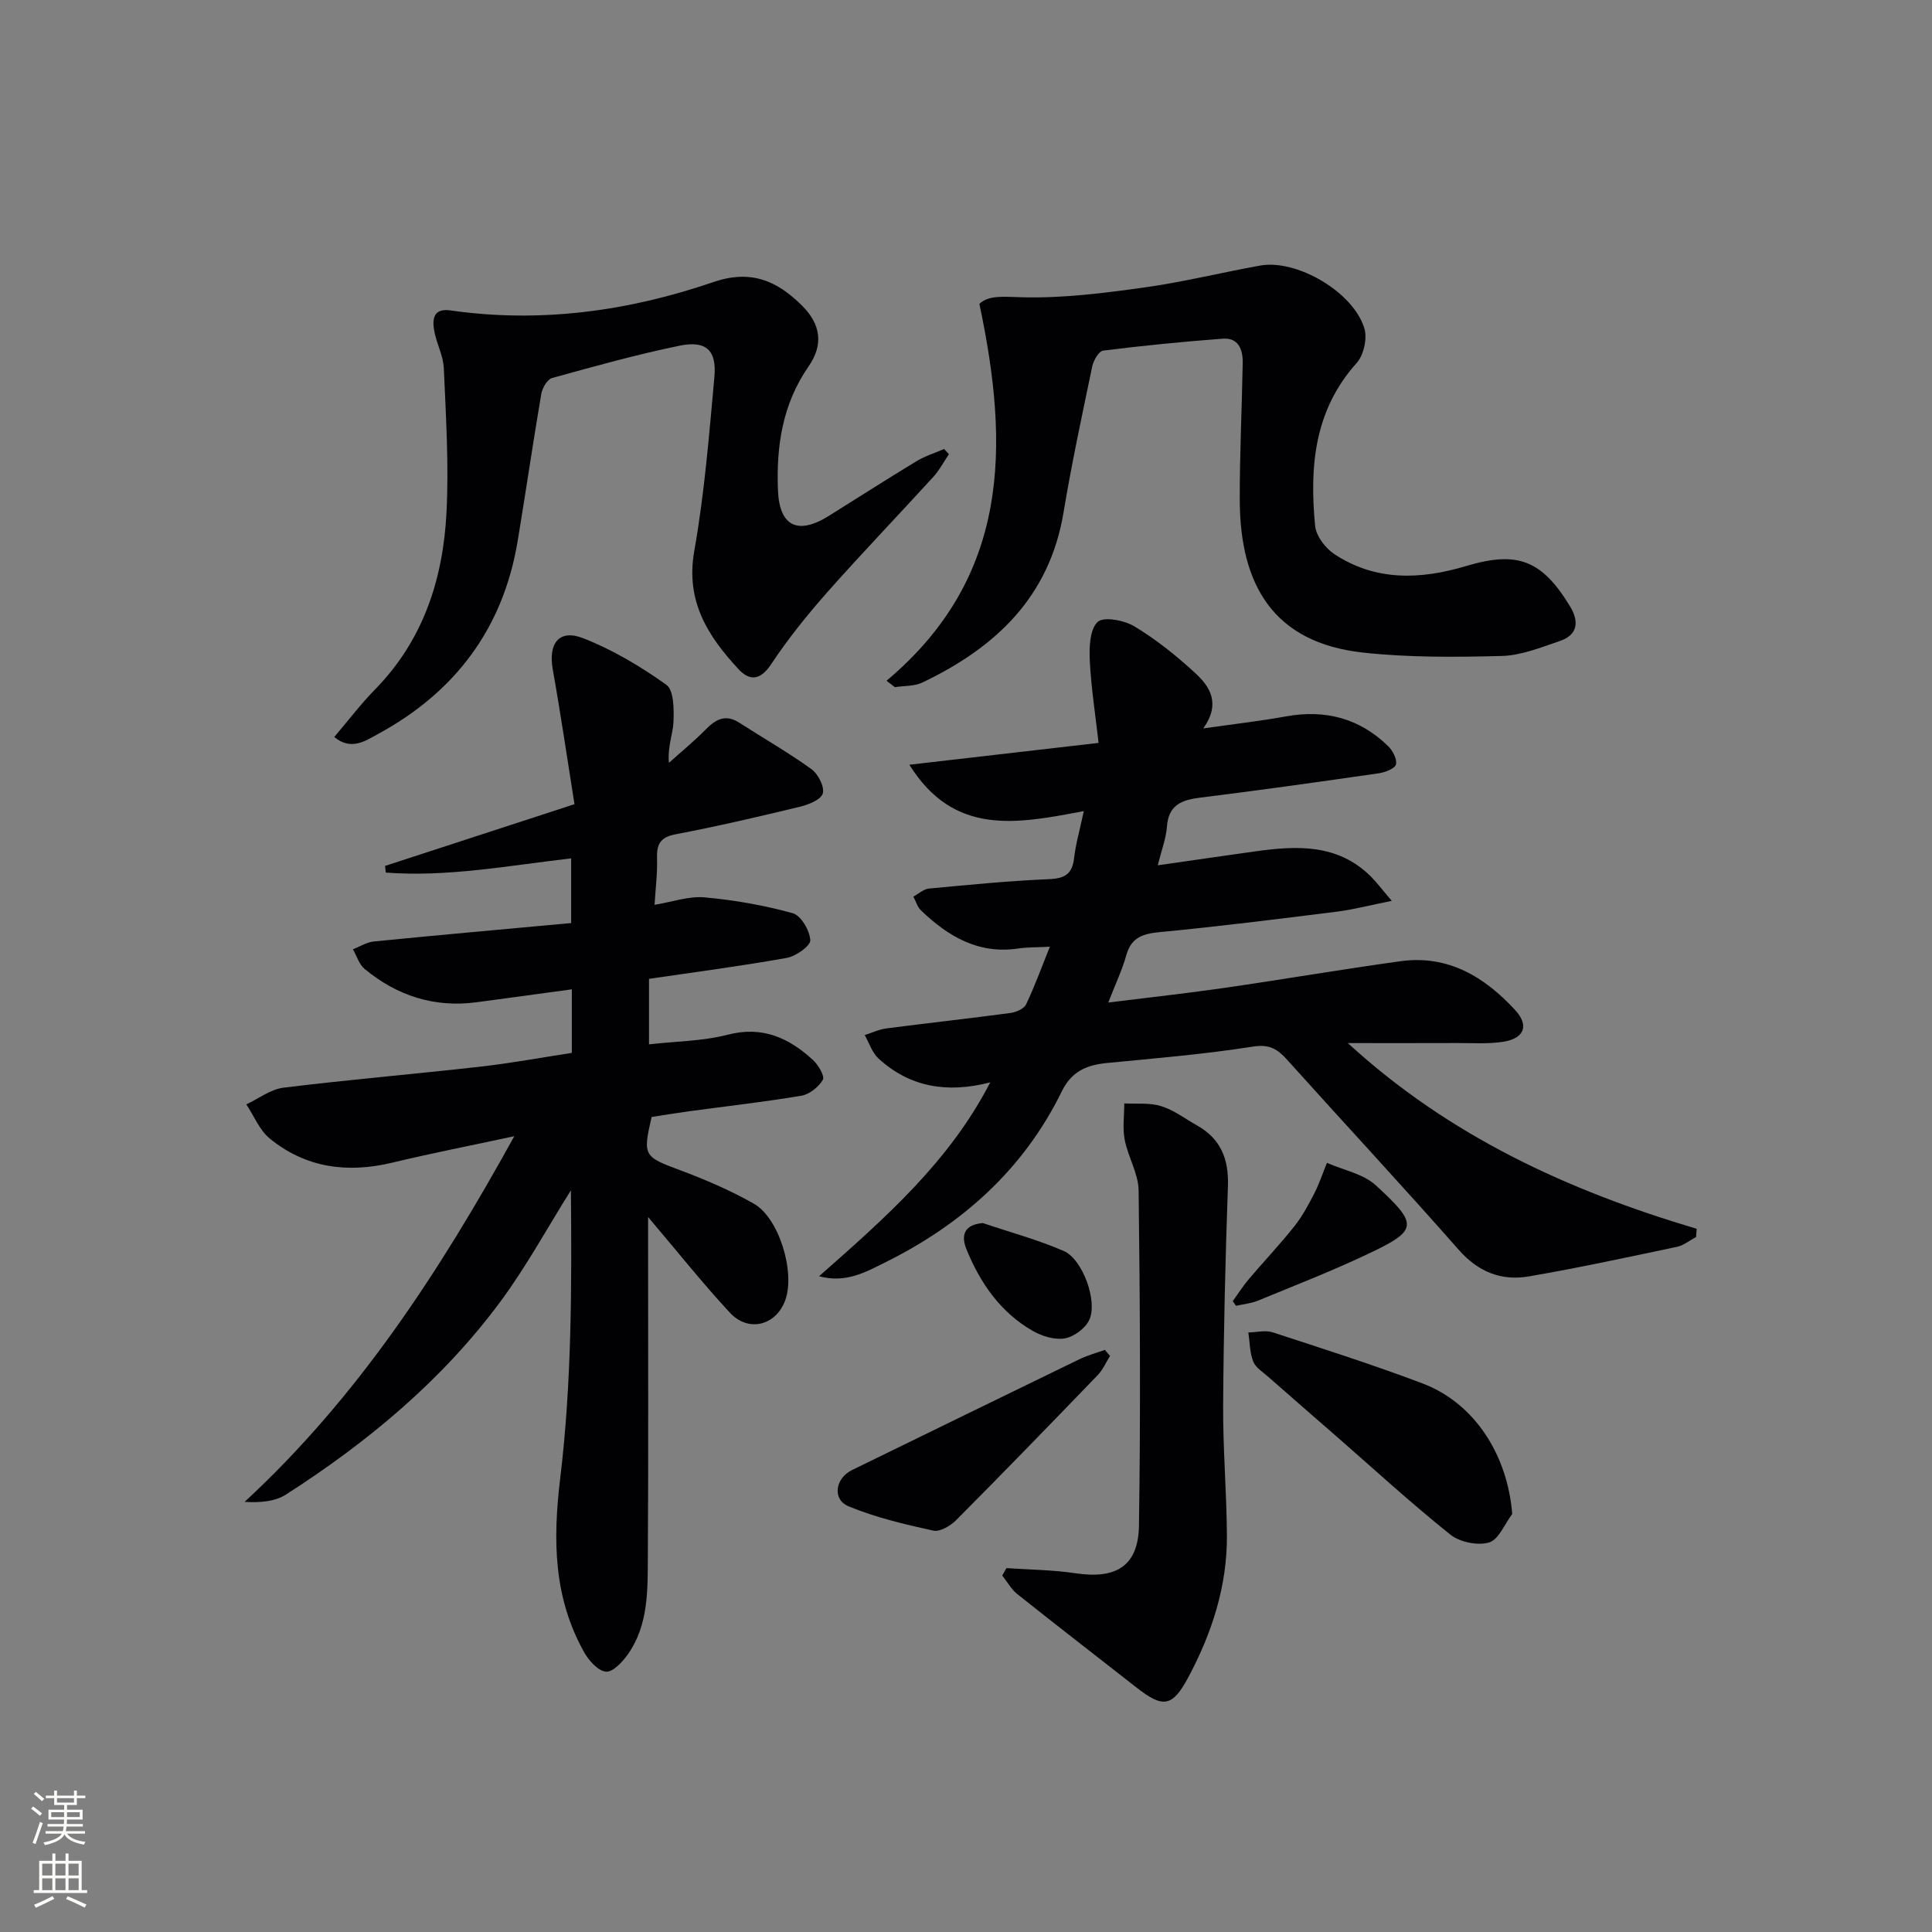 <svg enable-background="new 0 0 400 400" viewBox="0 0 400 400" xmlns="http://www.w3.org/2000/svg"><rect x="0" y="0" width="400" height="400" fill="#808080" stroke="none"/><g fill="#010103"><path d="m134.37 202.66v13.56c5.62-.64 11.12-.66 16.28-1.99 7.23-1.88 12.71.67 17.7 5.26 1.09 1.01 2.44 3.33 2.01 4.07-.88 1.5-2.78 3.02-4.47 3.3-7.69 1.3-15.45 2.16-23.18 3.21-2.63.36-5.24.79-7.8 1.19-1.87 8.06-1.61 8.21 5.88 11.01 5.23 1.96 10.42 4.18 15.27 6.93 5.27 2.99 8.6 14.2 6.53 19.96-1.89 5.26-7.6 6.79-11.48 2.61-5.64-6.07-10.8-12.58-16.93-19.8v5.86c0 21.49.08 42.99-.05 64.48-.04 6.94.14 14.09-4.11 20.16-1.11 1.59-3.11 3.74-4.54 3.63-1.62-.13-3.54-2.25-4.51-3.96-6.37-11.36-6.54-23.21-4.98-36.1 2.38-19.71 2.39-39.7 2.21-59.6-4.86 7.73-9.24 15.82-14.66 23.13-12.04 16.23-27.39 28.99-44.32 39.85-2.26 1.45-5.29 1.72-8.58 1.53 23.38-21.62 40.27-47.5 55.84-75.71-8.98 1.93-17.17 3.53-25.28 5.48-9.28 2.22-17.89 1.09-25.35-5-2.12-1.73-3.26-4.68-4.85-7.07 2.56-1.2 5.03-3.13 7.7-3.46 13.5-1.66 27.07-2.81 40.59-4.33 6.38-.72 12.71-1.89 19.1-2.87 0-4.53 0-8.49 0-13.16-6.78.92-13.27 1.82-19.77 2.68-8.73 1.15-16.43-1.36-23.13-6.9-1.15-.95-1.63-2.7-2.42-4.07 1.44-.56 2.85-1.47 4.34-1.62 13.54-1.34 27.08-2.55 40.84-3.81 0-4.8 0-9.02 0-13.39-13 1.49-25.61 3.91-38.37 2.94-.05-.46-.11-.92-.16-1.38 12.73-4.15 25.46-8.29 39.22-12.78-1.49-9.37-2.85-18.67-4.5-27.92-.96-5.38 1.31-8.4 6.31-6.44 6.09 2.38 11.87 5.83 17.21 9.64 1.56 1.11 1.58 5.03 1.48 7.63-.1 2.56-1.25 5.07-.95 8.53 2.55-2.29 5.21-4.47 7.62-6.91 2.09-2.12 4.1-3.23 6.94-1.41 4.98 3.21 10.15 6.16 14.95 9.62 1.38 1 2.73 3.62 2.35 5.03-.35 1.28-2.96 2.33-4.75 2.76-8.54 2.06-17.1 4.06-25.72 5.7-3.26.62-3.95 2.14-3.85 5.07.1 2.95-.29 5.91-.51 9.53 3.68-.6 7.09-1.83 10.36-1.54 6.15.55 12.31 1.64 18.25 3.28 1.7.47 3.52 3.58 3.63 5.58.07 1.18-2.97 3.33-4.86 3.67-9.31 1.67-18.68 2.89-28.53 4.34z"/><path d="m224.39 167.93c-13.81 2.61-26.83 5.27-36.12-9.6 13.19-1.52 25.72-2.97 39.18-4.52-.67-5.94-1.55-11.48-1.82-17.05-.13-2.74-.01-6.46 1.63-8 1.24-1.16 5.53-.34 7.64.94 4.51 2.74 8.72 6.1 12.6 9.69 2.98 2.75 5.3 6.24 1.63 11.42 6.46-.92 11.83-1.53 17.13-2.49 8.12-1.47 15.21.39 21.12 6.14.96.93 1.89 2.68 1.64 3.79-.19.85-2.2 1.65-3.5 1.84-12.32 1.78-24.65 3.52-37.01 5.05-3.87.48-6.58 1.51-6.91 6.01-.17 2.41-1.1 4.77-1.89 8 7.14-1.02 13.64-1.97 20.15-2.88 8.58-1.2 17.02-1.62 23.89 5.13 1.25 1.23 2.3 2.66 4.4 5.11-4.54.91-7.93 1.81-11.38 2.24-12.19 1.53-24.38 3.06-36.61 4.23-3.54.34-5.94 1.07-6.98 4.81-.83 2.99-2.2 5.84-3.72 9.77 8.52-1.06 16.31-1.91 24.06-3.03 12.16-1.76 24.27-3.84 36.43-5.52 9.83-1.36 17.42 3.23 23.77 10.14 2.93 3.2 1.86 5.88-2.58 6.55-3.1.47-6.31.24-9.47.25-7.3.03-14.6.01-22.61.01 21.07 19.34 45.72 30.57 72.22 38.45-.04.57-.09 1.14-.13 1.7-1.31.69-2.54 1.73-3.93 2.03-10.2 2.15-20.39 4.35-30.66 6.12-5.73.99-10.51-.91-14.58-5.54-11.65-13.24-23.67-26.15-35.46-39.27-2.01-2.24-3.67-3.31-7.13-2.76-9.99 1.57-20.1 2.41-30.18 3.39-4.2.41-7.34 1.7-9.39 5.9-7.91 16.16-20.68 27.53-36.6 35.41-3.9 1.93-8.08 4.36-13.64 2.84 13.76-12.13 26.96-23.71 35.44-40.14-8.87 2.3-16.62 1.03-23.14-4.94-1.32-1.21-1.92-3.21-2.85-4.85 1.5-.47 2.97-1.18 4.5-1.38 8.56-1.11 17.14-2.05 25.69-3.2 1.16-.16 2.78-.86 3.22-1.78 1.77-3.69 3.16-7.56 4.92-11.93-2.67.14-4.65.08-6.58.37-8.22 1.22-14.48-2.52-20.08-7.87-.76-.73-1.08-1.91-1.6-2.88 1.07-.57 2.1-1.55 3.22-1.66 8.27-.78 16.55-1.6 24.85-1.95 3.28-.14 4.83-1.04 5.21-4.36.33-2.9 1.17-5.78 2.01-9.73z"/><path d="m183.55 140.94c25.51-21.44 25.49-48.48 19.22-78.03 1.99-1.88 5.13-1.45 8.94-1.36 8.4.21 16.89-.87 25.26-2.04 8.03-1.12 15.95-3.09 23.94-4.53 7.57-1.36 19.31 5.49 21.57 13.02.63 2.09-.14 5.52-1.59 7.14-8.83 9.82-9.78 21.55-8.61 33.73.2 2.08 2.11 4.61 3.95 5.83 8.56 5.68 17.91 5.31 27.32 2.49 10.58-3.16 15.64-1.3 21.51 8.35 1.89 3.1 1.66 5.9-2.13 7.18-3.91 1.32-7.96 2.98-11.98 3.09-9.6.25-19.3.34-28.83-.71-18.4-2.04-25.39-13.91-25.44-31.55-.03-9.48.45-18.95.61-28.43.04-2.72-.85-5.25-4.14-5-8.27.62-16.53 1.44-24.75 2.47-.9.11-2 2.02-2.26 3.25-2.1 10.07-4.26 20.13-5.95 30.27-2.91 17.52-14.11 28-29.25 35.21-1.66.79-3.77.65-5.67.95-.57-.45-1.15-.89-1.72-1.33z"/><path d="m196.46 94.04c-1.08 1.58-1.98 3.33-3.26 4.73-7.28 7.99-14.79 15.78-21.95 23.88-4.16 4.71-8.13 9.65-11.6 14.88-2.25 3.39-4.46 3.48-6.76 1-6.34-6.83-10.99-14.08-9.15-24.44 2.11-11.89 3.07-24 4.17-36.05.5-5.5-1.7-7.58-7.14-6.48-8.91 1.82-17.7 4.28-26.48 6.71-.99.28-2.01 2.06-2.22 3.27-1.73 10.13-3.21 20.31-4.89 30.46-3.01 18.14-12.97 31.33-28.99 40.01-2.57 1.39-5.49 3.46-8.99.58 2.87-3.37 5.47-6.8 8.46-9.86 9.98-10.19 14.08-22.86 14.78-36.6.51-9.93-.12-19.93-.55-29.89-.12-2.72-1.65-5.36-2.05-8.11-.32-2.21-.02-4.35 3.43-3.86 18.62 2.67 36.82.16 54.42-5.87 7.8-2.67 13.22-.24 18.36 4.87 3.89 3.87 4.49 8.08 1.35 12.6-5.41 7.81-6.7 16.51-6.33 25.65.3 7.45 4.1 9.31 10.53 5.29 6.04-3.78 12.04-7.62 18.13-11.31 1.78-1.08 3.82-1.71 5.74-2.54.32.36.65.72.99 1.08z"/><path d="m208.38 324.66c4.77.33 9.59.36 14.3 1.07 8.41 1.26 13-1.49 13.13-9.88.35-23.11.22-46.24-.07-69.36-.04-3.5-2.19-6.94-2.88-10.5-.47-2.43-.09-5.02-.09-7.54 2.56.14 5.26-.18 7.63.56 2.64.82 4.97 2.61 7.43 4 4.89 2.75 6.59 6.93 6.4 12.5-.53 15.13-.9 30.27-.99 45.41-.06 8.97.72 17.95.78 26.92.07 10.54-3.11 20.32-8.04 29.51-3.26 6.07-5.22 6.31-10.61 2.09-8.25-6.46-16.55-12.87-24.75-19.4-1.26-1.01-2.09-2.56-3.12-3.86.28-.51.58-1.02.88-1.52z"/><path d="m313.09 313.45c-1.57 2.07-2.79 5.31-4.79 5.9-2.37.7-6.07-.06-8.04-1.64-8.04-6.43-15.65-13.41-23.41-20.19-4.76-4.16-9.54-8.29-14.28-12.47-1.12-.99-2.61-1.9-3.11-3.17-.72-1.85-.7-3.99-1-6.01 1.69-.03 3.53-.52 5.05-.02 10.39 3.39 20.81 6.72 31.02 10.58 10.72 4.06 17.58 14.72 18.56 27.02z"/><path d="m229.82 280.73c-.84 1.33-1.48 2.86-2.55 3.97-9.71 10.07-19.44 20.11-29.31 30.03-1.18 1.18-3.36 2.47-4.73 2.17-5.93-1.3-11.92-2.71-17.51-5.02-3.49-1.44-2.8-5.83.7-7.53 15.67-7.64 31.33-15.31 47.01-22.91 1.69-.82 3.54-1.32 5.32-1.96.36.41.72.83 1.07 1.25z"/><path d="m255.23 269.39c1.1-1.52 2.1-3.12 3.31-4.54 3.11-3.67 6.42-7.16 9.41-10.92 1.63-2.04 2.9-4.4 4.11-6.74 1.06-2.06 1.79-4.28 2.67-6.43 3.41 1.5 7.51 2.26 10.11 4.64 9 8.27 8.78 9.32-2.03 14.41-7.32 3.45-14.87 6.39-22.36 9.47-1.42.59-3.03.73-4.55 1.07-.23-.32-.45-.64-.67-.96z"/><path d="m203.48 253.22c5.6 1.89 11.34 3.44 16.75 5.78 3.96 1.72 7.12 10.56 5.26 14.34-.85 1.73-3.16 3.43-5.05 3.76-2.07.35-4.68-.44-6.6-1.54-6.71-3.84-10.92-9.95-13.76-16.95-1.08-2.66-.64-5.05 3.4-5.39z"/></g><path d="m6.44 374.46.42-.45c.65.47 1.27.95 1.85 1.44l-.45.49c-.65-.56-1.25-1.06-1.82-1.48m.93 7.33-.63-.26c.55-1.36 1.05-2.8 1.53-4.33.19.1.38.19.59.27-.47 1.29-.96 2.73-1.49 4.32m-.38-10.38.44-.42c.43.34 1.01.82 1.74 1.44l-.49.49c-.53-.51-1.09-1.01-1.69-1.51m2.5.35h1.72v-1.04h.59v1.04h3.52v-1.04h.59v1.04h1.75v.53h-1.75v1.42h-2.03v.97h3.22v2.03h-3.24c0 .35-.01.66-.03.93h3.32v.53h-3.37c-.03.27-.08.58-.15.94h3.96v.53h-3.71c.67.92 1.93 1.48 3.79 1.68-.13.24-.23.44-.29.59-2.13-.38-3.48-1.08-4.04-2.12-.43.97-1.77 1.72-4.03 2.23-.09-.19-.2-.37-.33-.55 2.1-.42 3.37-1.03 3.81-1.83h-3.36v-.53h3.58c.08-.29.13-.61.16-.94h-3.33v-.53h3.39c.02-.27.04-.58.04-.93h-3.23v-2.03h3.25v-.97h-2.07v-1.42h-1.73zm1.12 3.44v1h2.65c.01-.3.02-.44.01-.4v-.25-.35zm1.19-2h3.52v-.91h-3.52zm4.71 2h-2.63v.59c0 .15-.01.28-.01.4h2.64z" fill="#fbfcfa"/><path d="m13.56 383.74h.63v1.52h2.72v6.07h1.13v.6h-11.06v-.6h1.13v-6.07h2.73v-1.52h.63v1.52h2.1v-1.52zm-2.69 8.83.38.56c-1.24.63-2.53 1.25-3.85 1.85-.1-.21-.21-.42-.34-.63 1.37-.55 2.63-1.15 3.81-1.78m-2.13-4.27h2.1v-2.45h-2.1zm0 3.04h2.1v-2.46h-2.1zm2.72-3.04h2.1v-2.45h-2.1zm0 3.04h2.1v-2.46h-2.1zm6.07 3.6c-1.41-.71-2.7-1.3-3.86-1.78l.35-.56c1.45.62 2.75 1.19 3.88 1.72zm-1.25-9.09h-2.1v2.45h2.1zm-2.09 5.49h2.1v-2.46h-2.1z" fill="#fbfcfa"/></svg>
